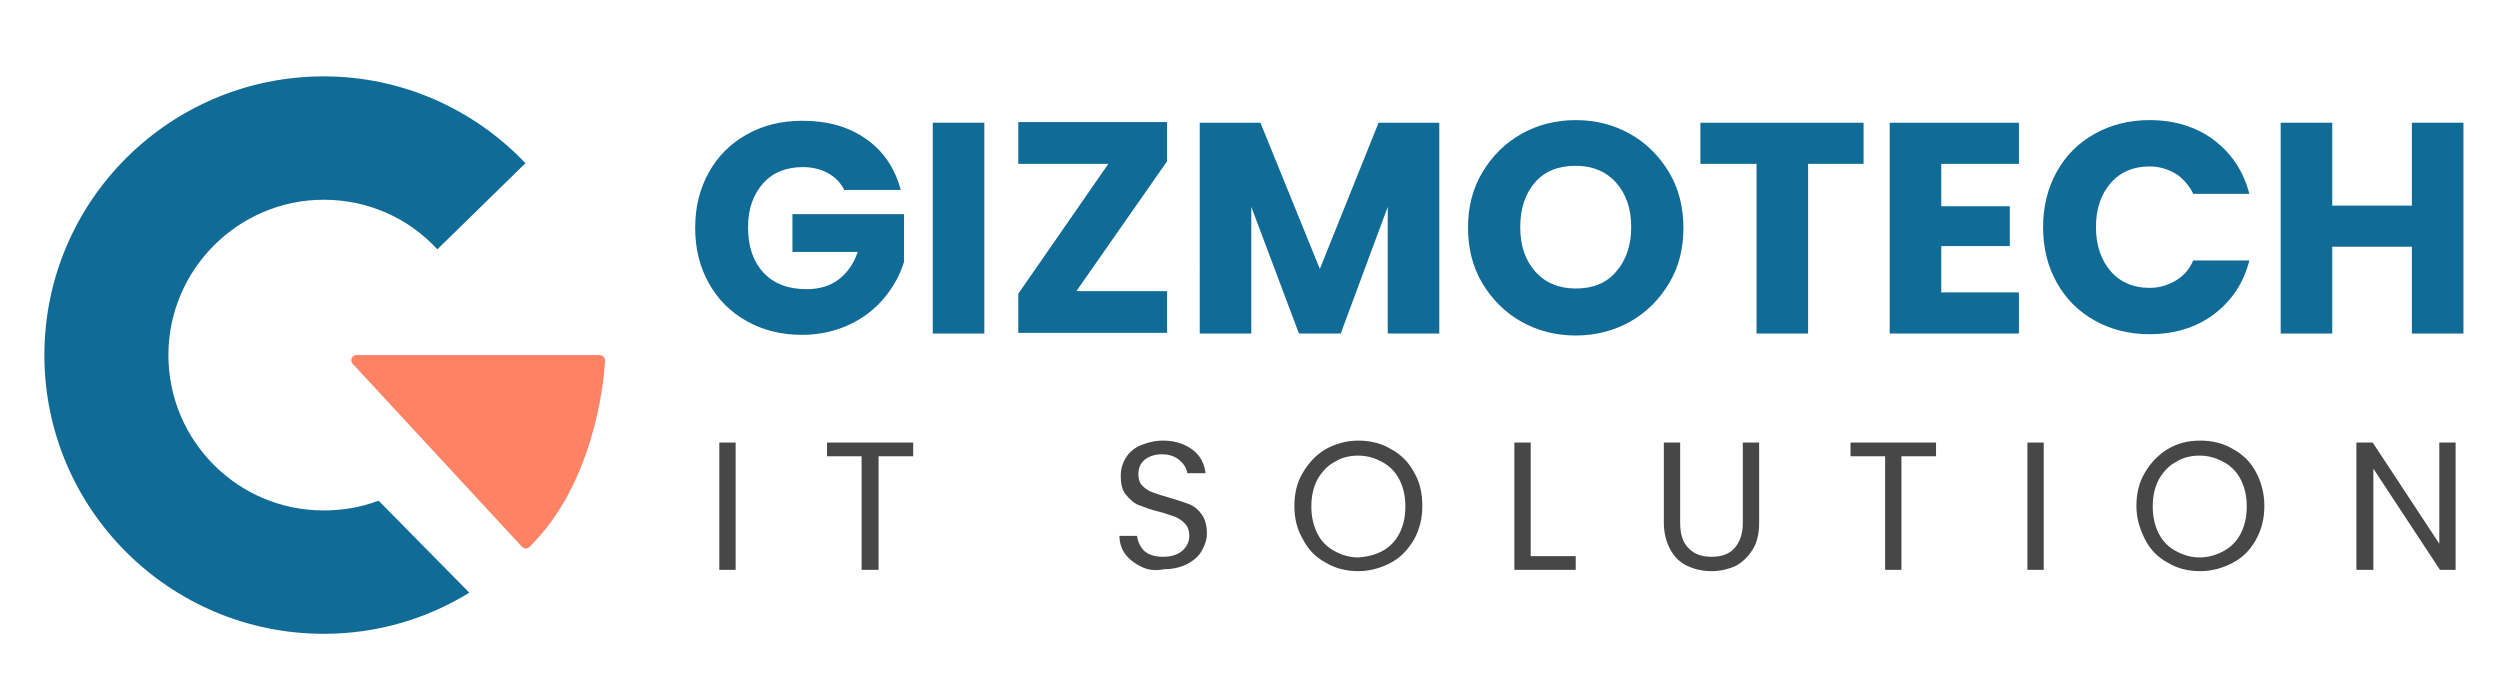 <?xml version="1.0" encoding="utf-8"?>
<!-- Generator: Adobe Illustrator 24.3.0, SVG Export Plug-In . SVG Version: 6.00 Build 0)  -->
<svg version="1.1" id="Layer_1" xmlns="http://www.w3.org/2000/svg" xmlns:xlink="http://www.w3.org/1999/xlink" x="0px" y="0px"
	 viewBox="0 0 383 106.6" style="enable-background:new 0 0 383 106.6;" xml:space="preserve">
<style type="text/css">
	.st0{fill:#116B97;}
	.st1{fill:#FF8264;}
	.st2{fill:#474747;}
</style>
<g>
	<path class="st0" d="M58,76.7c-2.6,1-5.5,1.5-8.4,1.5c-13.2,0-23.8-10.7-23.8-23.8s10.7-23.8,23.8-23.8c6.9,0,13.1,2.9,17.4,7.6
		l13.5-13.2c-7.8-8.2-18.8-13.3-30.9-13.3C26,11.7,6.8,30.8,6.8,54.4C6.8,78,26,97.1,49.6,97.1c8.2,0,15.8-2.3,22.3-6.3L58,76.7z"/>
	<path class="st1" d="M54.6,54.4h37.3c0.4,0,0.8,0.4,0.8,0.8c-0.2,3.7-1.8,19-11.6,28.6c-0.3,0.3-0.8,0.3-1.1,0L54,55.7
		C53.6,55.2,53.9,54.4,54.6,54.4z"/>
	<g>
		<g>
			<path class="st0" d="M129.3,29c-0.6-1.1-1.4-1.9-2.5-2.5c-1.1-0.6-2.4-0.9-3.8-0.9c-2.5,0-4.6,0.8-6.1,2.5
				c-1.5,1.7-2.3,3.9-2.3,6.7c0,3,0.8,5.3,2.4,7s3.8,2.5,6.6,2.5c1.9,0,3.6-0.5,4.9-1.5c1.3-1,2.3-2.4,2.9-4.2h-10v-5.8h17.1v7.3
				c-0.6,2-1.6,3.8-3,5.5c-1.4,1.7-3.2,3.1-5.3,4.1c-2.1,1-4.6,1.6-7.3,1.6c-3.2,0-6-0.7-8.5-2.1c-2.5-1.4-4.4-3.3-5.8-5.8
				c-1.4-2.5-2.1-5.3-2.1-8.5c0-3.2,0.7-6,2.1-8.5c1.4-2.5,3.3-4.4,5.8-5.8c2.5-1.4,5.3-2.1,8.5-2.1c3.9,0,7.1,0.9,9.8,2.8
				c2.7,1.9,4.4,4.5,5.3,7.8H129.3z"/>
			<path class="st0" d="M150.8,18.8v32.3h-7.9V18.8H150.8z"/>
			<path class="st0" d="M164.9,44.6h13.9v6.4h-22.8v-6l13.8-19.9h-13.8v-6.4h22.8v6L164.9,44.6z"/>
			<path class="st0" d="M220.5,18.8v32.3h-7.9V31.7l-7.2,19.4H199l-7.3-19.4v19.4h-7.9V18.8h9.3l9.1,22.4l9-22.4H220.5z"/>
			<path class="st0" d="M233.1,49.3c-2.5-1.4-4.5-3.4-6-5.9c-1.5-2.5-2.2-5.4-2.2-8.5c0-3.2,0.7-6,2.2-8.5c1.5-2.5,3.5-4.5,6-5.9
				c2.5-1.4,5.3-2.1,8.3-2.1s5.8,0.7,8.3,2.1c2.5,1.4,4.5,3.4,6,5.9c1.5,2.5,2.2,5.4,2.2,8.5c0,3.2-0.7,6-2.2,8.5
				c-1.5,2.5-3.5,4.5-6,5.9c-2.5,1.4-5.3,2.1-8.3,2.1S235.6,50.7,233.1,49.3z M247.6,41.6c1.5-1.7,2.3-4,2.3-6.8
				c0-2.9-0.8-5.1-2.3-6.8s-3.6-2.6-6.2-2.6c-2.6,0-4.7,0.8-6.2,2.5s-2.3,4-2.3,6.9c0,2.9,0.8,5.1,2.3,6.8s3.6,2.6,6.2,2.6
				C244,44.2,246.1,43.4,247.6,41.6z"/>
			<path class="st0" d="M285.5,18.8v6.3H277v26h-7.9v-26h-8.6v-6.3H285.5z"/>
			<path class="st0" d="M297.4,25.1v6.5h10.5v6.1h-10.5v7.1h11.9v6.3h-19.8V18.8h19.8v6.3H297.4z"/>
			<path class="st0" d="M315.1,26.3c1.4-2.5,3.3-4.4,5.8-5.8c2.5-1.4,5.3-2.1,8.4-2.1c3.8,0,7.1,1,9.8,3s4.6,4.8,5.5,8.3h-8.6
				c-0.6-1.3-1.6-2.4-2.7-3.1c-1.2-0.7-2.5-1.1-4-1.1c-2.4,0-4.4,0.8-5.9,2.5c-1.5,1.7-2.3,3.9-2.3,6.8c0,2.8,0.8,5.1,2.3,6.8
				c1.5,1.7,3.5,2.5,5.9,2.5c1.5,0,2.8-0.4,4-1.1c1.2-0.7,2.1-1.7,2.7-3.1h8.6c-0.9,3.5-2.7,6.2-5.5,8.3c-2.7,2-6,3-9.8,3
				c-3.1,0-5.9-0.7-8.4-2.1c-2.5-1.4-4.4-3.3-5.8-5.8c-1.4-2.5-2.1-5.3-2.1-8.5C313,31.7,313.7,28.8,315.1,26.3z"/>
			<path class="st0" d="M377.4,18.8v32.3h-7.9V37.8h-12.2v13.3h-7.9V18.8h7.9v12.7h12.2V18.8H377.4z"/>
		</g>
	</g>
	<g>
		<g>
			<path class="st2" d="M112.7,67.8v19.5h-2.5V67.8H112.7z"/>
			<path class="st2" d="M139.9,67.8v2.1h-5.3v17.4H132V69.9h-5.3v-2.1H139.9z"/>
			<path class="st2" d="M174.8,86.8c-1-0.5-1.8-1.1-2.4-1.9c-0.6-0.8-0.9-1.8-0.9-2.8h2.7c0.1,0.9,0.5,1.7,1.1,2.3
				c0.7,0.6,1.6,0.9,2.9,0.9c1.2,0,2.2-0.3,2.9-0.9c0.7-0.6,1.1-1.4,1.1-2.3c0-0.7-0.2-1.4-0.6-1.8c-0.4-0.5-0.9-0.8-1.5-1.1
				c-0.6-0.2-1.4-0.5-2.5-0.8c-1.3-0.3-2.3-0.7-3.1-1c-0.8-0.3-1.4-0.9-2-1.6c-0.6-0.7-0.8-1.7-0.8-2.9c0-1.1,0.3-2,0.8-2.8
				c0.5-0.8,1.3-1.5,2.3-1.9c1-0.4,2.1-0.7,3.4-0.7c1.8,0,3.3,0.5,4.5,1.4c1.2,0.9,1.8,2.1,2,3.6h-2.8c-0.1-0.7-0.5-1.4-1.2-2
				c-0.7-0.6-1.6-0.9-2.7-0.9c-1.1,0-1.9,0.3-2.6,0.8c-0.7,0.6-1,1.3-1,2.3c0,0.7,0.2,1.3,0.6,1.7c0.4,0.4,0.9,0.8,1.5,1
				c0.6,0.2,1.4,0.5,2.5,0.8c1.3,0.4,2.3,0.7,3.1,1c0.8,0.3,1.5,0.9,2,1.6s0.8,1.7,0.8,2.9c0,1-0.3,1.8-0.8,2.7s-1.3,1.5-2.2,2
				c-1,0.5-2.2,0.8-3.5,0.8C176.9,87.5,175.8,87.3,174.8,86.8z"/>
			<path class="st2" d="M203.1,86.2c-1.5-0.8-2.7-2-3.5-3.6c-0.9-1.5-1.3-3.2-1.3-5.1c0-1.9,0.4-3.6,1.3-5.1c0.9-1.5,2-2.7,3.5-3.6
				c1.5-0.8,3.1-1.3,5-1.3c1.8,0,3.5,0.4,5,1.3c1.5,0.8,2.7,2,3.5,3.5c0.9,1.5,1.3,3.2,1.3,5.2c0,1.9-0.4,3.6-1.3,5.2
				c-0.9,1.5-2,2.7-3.5,3.5c-1.5,0.8-3.2,1.3-5,1.3C206.3,87.5,204.6,87.1,203.1,86.2z M211.8,84.4c1.1-0.6,2-1.5,2.6-2.7
				c0.6-1.2,0.9-2.5,0.9-4.1c0-1.6-0.3-2.9-0.9-4.1c-0.6-1.2-1.5-2.1-2.6-2.7c-1.1-0.6-2.3-1-3.7-1s-2.6,0.3-3.7,1
				c-1.1,0.6-1.9,1.5-2.6,2.7c-0.6,1.2-0.9,2.5-0.9,4.1c0,1.5,0.3,2.9,0.9,4.1c0.6,1.2,1.5,2.1,2.6,2.7c1.1,0.6,2.3,1,3.7,1
				C209.5,85.3,210.7,85,211.8,84.4z"/>
			<path class="st2" d="M234.6,85.2h6.8v2.1H232V67.8h2.5V85.2z"/>
			<path class="st2" d="M257.4,67.8v12.3c0,1.7,0.4,3,1.3,3.9s2,1.3,3.5,1.3c1.5,0,2.7-0.4,3.5-1.3s1.3-2.1,1.3-3.9V67.8h2.5v12.3
				c0,1.6-0.3,3-1,4.1c-0.7,1.1-1.5,1.9-2.6,2.5c-1.1,0.5-2.4,0.8-3.7,0.8c-1.4,0-2.6-0.3-3.7-0.8c-1.1-0.5-2-1.4-2.6-2.5
				c-0.6-1.1-1-2.5-1-4.1V67.8H257.4z"/>
			<path class="st2" d="M296.6,67.8v2.1h-5.3v17.4h-2.5V69.9h-5.3v-2.1H296.6z"/>
			<path class="st2" d="M313.1,67.8v19.5h-2.5V67.8H313.1z"/>
			<path class="st2" d="M332.1,86.2c-1.5-0.8-2.7-2-3.5-3.6s-1.3-3.2-1.3-5.1c0-1.9,0.4-3.6,1.3-5.1s2-2.7,3.5-3.6s3.1-1.3,5-1.3
				c1.8,0,3.5,0.4,5,1.3c1.5,0.8,2.7,2,3.5,3.5s1.3,3.2,1.3,5.2c0,1.9-0.4,3.6-1.3,5.2s-2,2.7-3.5,3.5c-1.5,0.8-3.2,1.3-5,1.3
				C335.2,87.5,333.6,87.1,332.1,86.2z M340.7,84.4c1.1-0.6,2-1.5,2.6-2.7c0.6-1.2,0.9-2.5,0.9-4.1c0-1.6-0.3-2.9-0.9-4.1
				c-0.6-1.2-1.5-2.1-2.6-2.7c-1.1-0.6-2.3-1-3.7-1c-1.4,0-2.6,0.3-3.7,1c-1.1,0.6-1.9,1.5-2.6,2.7c-0.6,1.2-0.9,2.5-0.9,4.1
				c0,1.5,0.3,2.9,0.9,4.1c0.6,1.2,1.5,2.1,2.6,2.7s2.3,1,3.7,1S339.6,85,340.7,84.4z"/>
			<path class="st2" d="M376.3,87.3h-2.5l-10.2-15.5v15.5H361V67.8h2.5l10.2,15.5V67.8h2.5V87.3z"/>
		</g>
	</g>
</g>
</svg>
